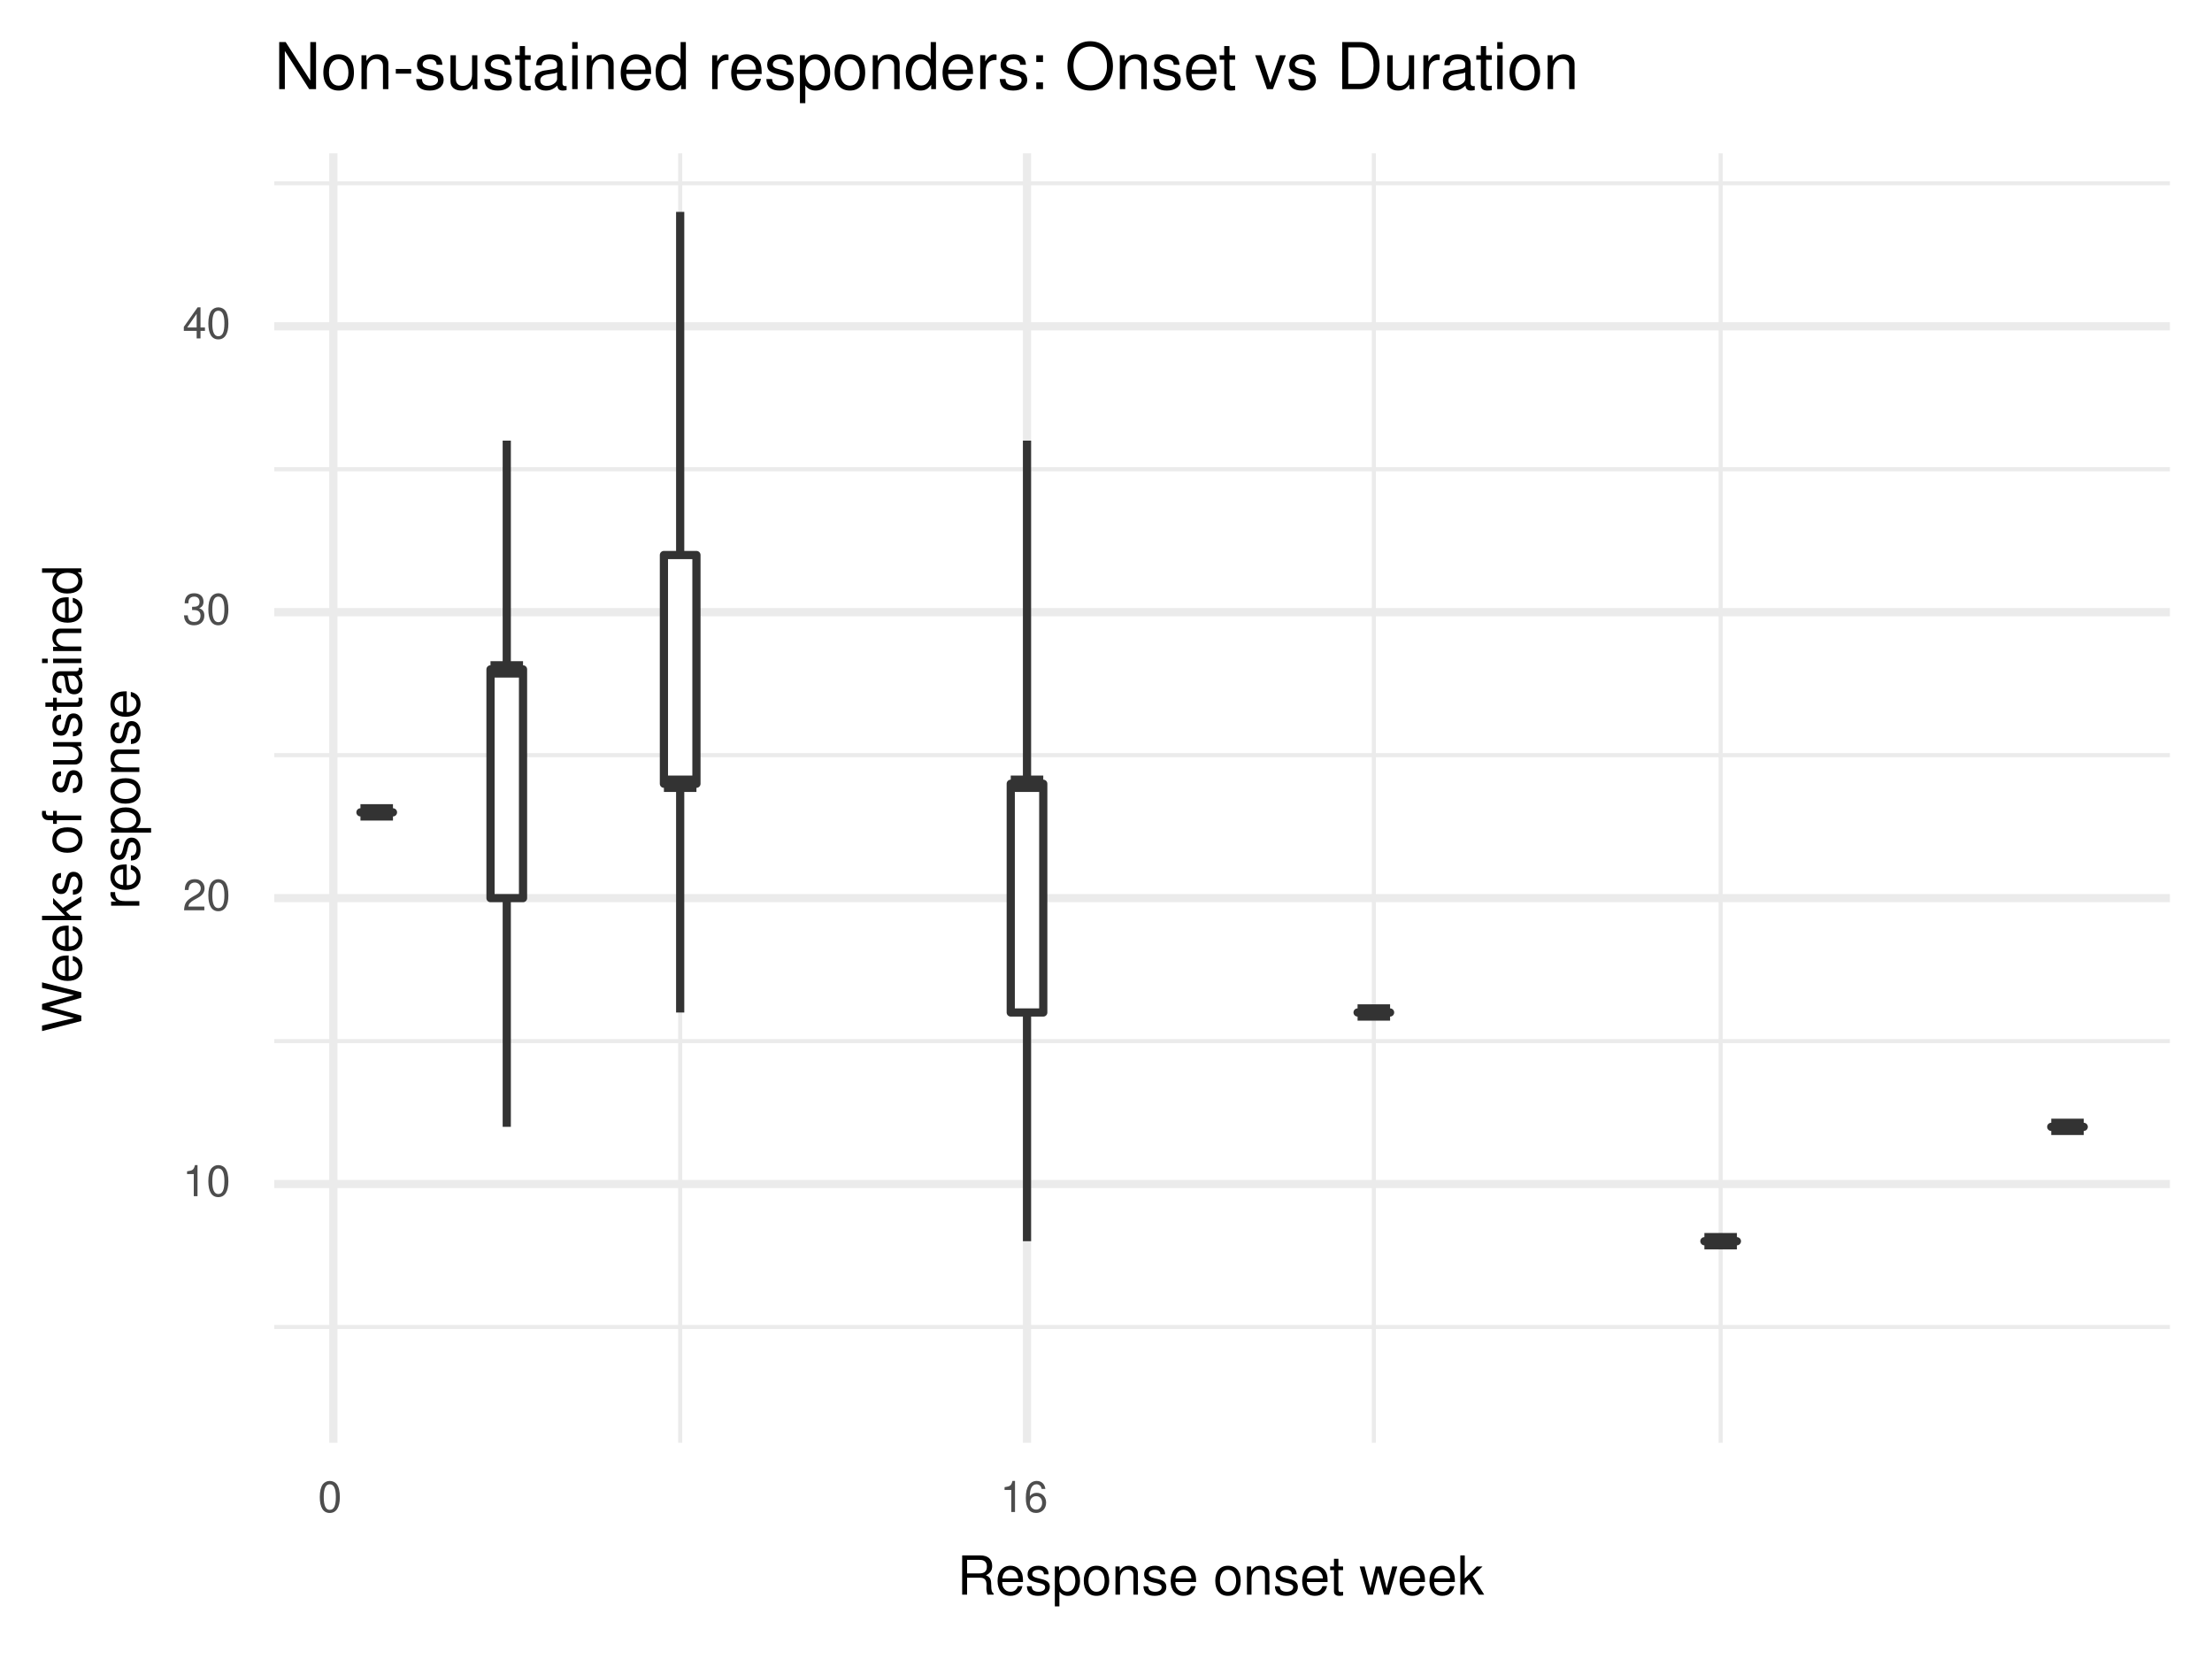 <?xml version="1.0" encoding="UTF-8"?>
<svg xmlns="http://www.w3.org/2000/svg" xmlns:xlink="http://www.w3.org/1999/xlink" width="288pt" height="216pt" viewBox="0 0 288 216" version="1.1">
<defs>
<g>
<symbol overflow="visible" id="glyph0-0">
<path style="stroke:none;" d=""/>
</symbol>
<symbol overflow="visible" id="glyph0-1">
<path style="stroke:none;" d="M 1.453 -2.875 L 1.453 0 L 1.938 0 L 1.938 -4.047 L 1.609 -4.047 C 1.438 -3.422 1.328 -3.344 0.578 -3.234 L 0.578 -2.875 Z M 1.453 -2.875 "/>
</symbol>
<symbol overflow="visible" id="glyph0-2">
<path style="stroke:none;" d="M 1.531 -4.047 C 1.172 -4.047 0.828 -3.875 0.625 -3.609 C 0.375 -3.25 0.234 -2.703 0.234 -1.953 C 0.234 -0.594 0.688 0.125 1.531 0.125 C 2.375 0.125 2.844 -0.594 2.844 -1.922 C 2.844 -2.703 2.719 -3.234 2.453 -3.609 C 2.25 -3.875 1.906 -4.047 1.531 -4.047 Z M 1.531 -3.609 C 2.062 -3.609 2.328 -3.062 2.328 -1.969 C 2.328 -0.812 2.078 -0.281 1.531 -0.281 C 1 -0.281 0.75 -0.844 0.75 -1.953 C 0.75 -3.062 1 -3.609 1.531 -3.609 Z M 1.531 -3.609 "/>
</symbol>
<symbol overflow="visible" id="glyph0-3">
<path style="stroke:none;" d="M 2.828 -0.484 L 0.75 -0.484 C 0.797 -0.828 0.969 -1.031 1.453 -1.328 L 2.016 -1.641 C 2.578 -1.953 2.859 -2.359 2.859 -2.859 C 2.859 -3.203 2.719 -3.516 2.484 -3.734 C 2.25 -3.938 1.969 -4.047 1.594 -4.047 C 1.078 -4.047 0.703 -3.859 0.5 -3.516 C 0.359 -3.312 0.297 -3.047 0.281 -2.641 L 0.766 -2.641 C 0.781 -2.922 0.828 -3.078 0.891 -3.219 C 1.016 -3.469 1.281 -3.609 1.578 -3.609 C 2.016 -3.609 2.359 -3.297 2.359 -2.859 C 2.359 -2.531 2.172 -2.25 1.812 -2.047 L 1.297 -1.75 C 0.469 -1.266 0.234 -0.891 0.188 0 L 2.828 0 Z M 2.828 -0.484 "/>
</symbol>
<symbol overflow="visible" id="glyph0-4">
<path style="stroke:none;" d="M 1.234 -1.859 L 1.5 -1.859 C 2.047 -1.859 2.328 -1.609 2.328 -1.125 C 2.328 -0.609 2.016 -0.312 1.516 -0.312 C 0.969 -0.312 0.703 -0.578 0.672 -1.172 L 0.172 -1.172 C 0.203 -0.844 0.25 -0.641 0.359 -0.453 C 0.562 -0.062 0.953 0.125 1.484 0.125 C 2.297 0.125 2.828 -0.359 2.828 -1.125 C 2.828 -1.641 2.641 -1.922 2.156 -2.094 C 2.531 -2.25 2.719 -2.516 2.719 -2.938 C 2.719 -3.625 2.266 -4.047 1.5 -4.047 C 0.703 -4.047 0.281 -3.594 0.266 -2.734 L 0.75 -2.734 C 0.766 -2.984 0.781 -3.125 0.844 -3.25 C 0.953 -3.484 1.203 -3.609 1.516 -3.609 C 1.953 -3.609 2.203 -3.344 2.203 -2.922 C 2.203 -2.625 2.109 -2.453 1.891 -2.359 C 1.75 -2.297 1.578 -2.281 1.234 -2.281 Z M 1.234 -1.859 "/>
</symbol>
<symbol overflow="visible" id="glyph0-5">
<path style="stroke:none;" d="M 1.828 -0.984 L 1.828 0 L 2.328 0 L 2.328 -0.984 L 2.906 -0.984 L 2.906 -1.422 L 2.328 -1.422 L 2.328 -4.047 L 1.953 -4.047 L 0.156 -1.5 L 0.156 -0.984 Z M 1.828 -1.422 L 0.594 -1.422 L 1.828 -3.203 Z M 1.828 -1.422 "/>
</symbol>
<symbol overflow="visible" id="glyph0-6">
<path style="stroke:none;" d="M 2.781 -3 C 2.688 -3.656 2.266 -4.047 1.656 -4.047 C 1.219 -4.047 0.828 -3.828 0.594 -3.469 C 0.344 -3.078 0.234 -2.578 0.234 -1.844 C 0.234 -1.156 0.328 -0.734 0.578 -0.375 C 0.781 -0.047 1.141 0.125 1.578 0.125 C 2.328 0.125 2.875 -0.438 2.875 -1.219 C 2.875 -1.969 2.359 -2.5 1.656 -2.5 C 1.266 -2.5 0.953 -2.344 0.75 -2.047 C 0.75 -3.047 1.062 -3.609 1.625 -3.609 C 1.969 -3.609 2.219 -3.391 2.297 -3 Z M 1.594 -2.062 C 2.062 -2.062 2.359 -1.719 2.359 -1.188 C 2.359 -0.672 2.031 -0.312 1.578 -0.312 C 1.125 -0.312 0.766 -0.688 0.766 -1.203 C 0.766 -1.719 1.109 -2.062 1.594 -2.062 Z M 1.594 -2.062 "/>
</symbol>
<symbol overflow="visible" id="glyph1-0">
<path style="stroke:none;" d=""/>
</symbol>
<symbol overflow="visible" id="glyph1-1">
<path style="stroke:none;" d="M 1.297 -2.203 L 2.984 -2.203 C 3.562 -2.203 3.828 -1.922 3.828 -1.281 L 3.812 -0.828 C 3.812 -0.516 3.875 -0.203 3.969 0 L 4.75 0 L 4.75 -0.156 C 4.516 -0.328 4.453 -0.516 4.438 -1.188 C 4.438 -2.031 4.312 -2.281 3.75 -2.516 C 4.328 -2.812 4.562 -3.156 4.562 -3.734 C 4.562 -4.625 4.016 -5.109 3 -5.109 L 0.656 -5.109 L 0.656 0 L 1.297 0 Z M 1.297 -2.766 L 1.297 -4.531 L 2.875 -4.531 C 3.234 -4.531 3.453 -4.469 3.609 -4.328 C 3.781 -4.188 3.875 -3.953 3.875 -3.656 C 3.875 -3.047 3.562 -2.766 2.875 -2.766 Z M 1.297 -2.766 "/>
</symbol>
<symbol overflow="visible" id="glyph1-2">
<path style="stroke:none;" d="M 3.594 -1.641 C 3.594 -2.203 3.547 -2.531 3.438 -2.812 C 3.203 -3.406 2.641 -3.766 1.953 -3.766 C 0.938 -3.766 0.281 -3 0.281 -1.781 C 0.281 -0.578 0.906 0.156 1.953 0.156 C 2.781 0.156 3.359 -0.312 3.516 -1.109 L 2.922 -1.109 C 2.766 -0.625 2.438 -0.375 1.969 -0.375 C 1.594 -0.375 1.281 -0.547 1.078 -0.859 C 0.938 -1.062 0.891 -1.281 0.891 -1.641 Z M 0.906 -2.109 C 0.953 -2.797 1.359 -3.234 1.953 -3.234 C 2.547 -3.234 2.969 -2.766 2.969 -2.109 Z M 0.906 -2.109 "/>
</symbol>
<symbol overflow="visible" id="glyph1-3">
<path style="stroke:none;" d="M 3.062 -2.641 C 3.062 -3.359 2.578 -3.766 1.734 -3.766 C 0.875 -3.766 0.328 -3.328 0.328 -2.656 C 0.328 -2.078 0.625 -1.812 1.484 -1.594 L 2.031 -1.469 C 2.438 -1.359 2.609 -1.219 2.609 -0.953 C 2.609 -0.609 2.266 -0.375 1.75 -0.375 C 1.438 -0.375 1.172 -0.469 1.016 -0.625 C 0.938 -0.734 0.891 -0.828 0.859 -1.094 L 0.234 -1.094 C 0.266 -0.25 0.734 0.156 1.703 0.156 C 2.625 0.156 3.219 -0.297 3.219 -1 C 3.219 -1.547 2.906 -1.844 2.172 -2.016 L 1.609 -2.156 C 1.141 -2.266 0.938 -2.422 0.938 -2.688 C 0.938 -3.031 1.234 -3.234 1.719 -3.234 C 2.188 -3.234 2.438 -3.031 2.453 -2.641 Z M 3.062 -2.641 "/>
</symbol>
<symbol overflow="visible" id="glyph1-4">
<path style="stroke:none;" d="M 0.375 1.531 L 0.969 1.531 L 0.969 -0.391 C 1.281 0 1.609 0.156 2.094 0.156 C 3.047 0.156 3.656 -0.609 3.656 -1.766 C 3.656 -3 3.062 -3.766 2.094 -3.766 C 1.594 -3.766 1.188 -3.547 0.922 -3.109 L 0.922 -3.672 L 0.375 -3.672 Z M 1.984 -3.234 C 2.625 -3.234 3.047 -2.656 3.047 -1.781 C 3.047 -0.953 2.625 -0.391 1.984 -0.391 C 1.359 -0.391 0.969 -0.938 0.969 -1.812 C 0.969 -2.672 1.359 -3.234 1.984 -3.234 Z M 1.984 -3.234 "/>
</symbol>
<symbol overflow="visible" id="glyph1-5">
<path style="stroke:none;" d="M 1.906 -3.766 C 0.875 -3.766 0.25 -3.031 0.25 -1.812 C 0.25 -0.562 0.875 0.156 1.906 0.156 C 2.953 0.156 3.562 -0.578 3.562 -1.781 C 3.562 -3.047 2.969 -3.766 1.906 -3.766 Z M 1.906 -3.234 C 2.562 -3.234 2.969 -2.688 2.969 -1.781 C 2.969 -0.922 2.562 -0.375 1.906 -0.375 C 1.266 -0.375 0.859 -0.922 0.859 -1.812 C 0.859 -2.688 1.266 -3.234 1.906 -3.234 Z M 1.906 -3.234 "/>
</symbol>
<symbol overflow="visible" id="glyph1-6">
<path style="stroke:none;" d="M 0.484 -3.672 L 0.484 0 L 1.078 0 L 1.078 -2.016 C 1.078 -2.766 1.469 -3.266 2.078 -3.266 C 2.531 -3.266 2.828 -2.984 2.828 -2.547 L 2.828 0 L 3.406 0 L 3.406 -2.766 C 3.406 -3.375 2.953 -3.766 2.25 -3.766 C 1.703 -3.766 1.344 -3.562 1.031 -3.047 L 1.031 -3.672 Z M 0.484 -3.672 "/>
</symbol>
<symbol overflow="visible" id="glyph1-7">
<path style="stroke:none;" d=""/>
</symbol>
<symbol overflow="visible" id="glyph1-8">
<path style="stroke:none;" d="M 1.781 -3.672 L 1.172 -3.672 L 1.172 -4.672 L 0.594 -4.672 L 0.594 -3.672 L 0.094 -3.672 L 0.094 -3.188 L 0.594 -3.188 L 0.594 -0.422 C 0.594 -0.047 0.844 0.156 1.297 0.156 C 1.453 0.156 1.578 0.141 1.781 0.109 L 1.781 -0.375 C 1.688 -0.359 1.609 -0.344 1.5 -0.344 C 1.25 -0.344 1.172 -0.422 1.172 -0.672 L 1.172 -3.188 L 1.781 -3.188 Z M 1.781 -3.672 "/>
</symbol>
<symbol overflow="visible" id="glyph1-9">
<path style="stroke:none;" d="M 3.875 0 L 4.953 -3.672 L 4.297 -3.672 L 3.562 -0.812 L 2.844 -3.672 L 2.141 -3.672 L 1.438 -0.812 L 0.688 -3.672 L 0.047 -3.672 L 1.109 0 L 1.766 0 L 2.469 -2.875 L 3.219 0 Z M 3.875 0 "/>
</symbol>
<symbol overflow="visible" id="glyph1-10">
<path style="stroke:none;" d="M 0.984 -5.109 L 0.406 -5.109 L 0.406 0 L 0.984 0 L 0.984 -1.422 L 1.547 -1.984 L 2.797 0 L 3.516 0 L 2.016 -2.406 L 3.297 -3.672 L 2.547 -3.672 L 0.984 -2.109 Z M 0.984 -5.109 "/>
</symbol>
<symbol overflow="visible" id="glyph2-0">
<path style="stroke:none;" d=""/>
</symbol>
<symbol overflow="visible" id="glyph2-1">
<path style="stroke:none;" d="M 0 -5.203 L -5.109 -6.5 L -5.109 -5.781 L -0.953 -4.844 L -5.109 -3.672 L -5.109 -2.969 L -0.953 -1.844 L -5.109 -0.875 L -5.109 -0.156 L 0 -1.469 L 0 -2.172 L -4.188 -3.312 L 0 -4.5 Z M 0 -5.203 "/>
</symbol>
<symbol overflow="visible" id="glyph2-2">
<path style="stroke:none;" d="M -1.641 -3.594 C -2.203 -3.594 -2.531 -3.547 -2.812 -3.438 C -3.406 -3.203 -3.766 -2.641 -3.766 -1.953 C -3.766 -0.938 -3 -0.281 -1.781 -0.281 C -0.578 -0.281 0.156 -0.906 0.156 -1.953 C 0.156 -2.781 -0.312 -3.359 -1.109 -3.516 L -1.109 -2.922 C -0.625 -2.766 -0.375 -2.438 -0.375 -1.969 C -0.375 -1.594 -0.547 -1.281 -0.859 -1.078 C -1.062 -0.938 -1.281 -0.891 -1.641 -0.891 Z M -2.109 -0.906 C -2.797 -0.953 -3.234 -1.359 -3.234 -1.953 C -3.234 -2.547 -2.766 -2.969 -2.109 -2.969 Z M -2.109 -0.906 "/>
</symbol>
<symbol overflow="visible" id="glyph2-3">
<path style="stroke:none;" d="M -5.109 -0.984 L -5.109 -0.406 L 0 -0.406 L 0 -0.984 L -1.422 -0.984 L -1.984 -1.547 L 0 -2.797 L 0 -3.516 L -2.406 -2.016 L -3.672 -3.297 L -3.672 -2.547 L -2.109 -0.984 Z M -5.109 -0.984 "/>
</symbol>
<symbol overflow="visible" id="glyph2-4">
<path style="stroke:none;" d="M -2.641 -3.062 C -3.359 -3.062 -3.766 -2.578 -3.766 -1.734 C -3.766 -0.875 -3.328 -0.328 -2.656 -0.328 C -2.078 -0.328 -1.812 -0.625 -1.594 -1.484 L -1.469 -2.031 C -1.359 -2.438 -1.219 -2.609 -0.953 -2.609 C -0.609 -2.609 -0.375 -2.266 -0.375 -1.75 C -0.375 -1.438 -0.469 -1.172 -0.625 -1.016 C -0.734 -0.938 -0.828 -0.891 -1.094 -0.859 L -1.094 -0.234 C -0.25 -0.266 0.156 -0.734 0.156 -1.703 C 0.156 -2.625 -0.297 -3.219 -1 -3.219 C -1.547 -3.219 -1.844 -2.906 -2.016 -2.172 L -2.156 -1.609 C -2.266 -1.141 -2.422 -0.938 -2.688 -0.938 C -3.031 -0.938 -3.234 -1.234 -3.234 -1.719 C -3.234 -2.188 -3.031 -2.438 -2.641 -2.453 Z M -2.641 -3.062 "/>
</symbol>
<symbol overflow="visible" id="glyph2-5">
<path style="stroke:none;" d=""/>
</symbol>
<symbol overflow="visible" id="glyph2-6">
<path style="stroke:none;" d="M -3.766 -1.906 C -3.766 -0.875 -3.031 -0.25 -1.812 -0.25 C -0.562 -0.25 0.156 -0.875 0.156 -1.906 C 0.156 -2.953 -0.578 -3.562 -1.781 -3.562 C -3.047 -3.562 -3.766 -2.969 -3.766 -1.906 Z M -3.234 -1.906 C -3.234 -2.562 -2.688 -2.969 -1.781 -2.969 C -0.922 -2.969 -0.375 -2.562 -0.375 -1.906 C -0.375 -1.266 -0.922 -0.859 -1.812 -0.859 C -2.688 -0.859 -3.234 -1.266 -3.234 -1.906 Z M -3.234 -1.906 "/>
</symbol>
<symbol overflow="visible" id="glyph2-7">
<path style="stroke:none;" d="M -3.672 -1.812 L -3.672 -1.203 L -4.234 -1.203 C -4.484 -1.203 -4.609 -1.328 -4.609 -1.609 C -4.609 -1.656 -4.609 -1.672 -4.609 -1.812 L -5.094 -1.812 C -5.109 -1.672 -5.125 -1.594 -5.125 -1.484 C -5.125 -0.938 -4.812 -0.609 -4.297 -0.609 L -3.672 -0.609 L -3.672 -0.125 L -3.188 -0.125 L -3.188 -0.609 L 0 -0.609 L 0 -1.203 L -3.188 -1.203 L -3.188 -1.812 Z M -3.672 -1.812 "/>
</symbol>
<symbol overflow="visible" id="glyph2-8">
<path style="stroke:none;" d="M 0 -3.375 L -3.672 -3.375 L -3.672 -2.797 L -1.594 -2.797 C -0.844 -2.797 -0.344 -2.406 -0.344 -1.797 C -0.344 -1.328 -0.625 -1.031 -1.078 -1.031 L -3.672 -1.031 L -3.672 -0.453 L -0.844 -0.453 C -0.234 -0.453 0.156 -0.906 0.156 -1.625 C 0.156 -2.156 -0.031 -2.5 -0.516 -2.844 L 0 -2.844 Z M 0 -3.375 "/>
</symbol>
<symbol overflow="visible" id="glyph2-9">
<path style="stroke:none;" d="M -3.672 -1.781 L -3.672 -1.172 L -4.672 -1.172 L -4.672 -0.594 L -3.672 -0.594 L -3.672 -0.094 L -3.188 -0.094 L -3.188 -0.594 L -0.422 -0.594 C -0.047 -0.594 0.156 -0.844 0.156 -1.297 C 0.156 -1.453 0.141 -1.578 0.109 -1.781 L -0.375 -1.781 C -0.359 -1.688 -0.344 -1.609 -0.344 -1.5 C -0.344 -1.25 -0.422 -1.172 -0.672 -1.172 L -3.188 -1.172 L -3.188 -1.781 Z M -3.672 -1.781 "/>
</symbol>
<symbol overflow="visible" id="glyph2-10">
<path style="stroke:none;" d="M -0.344 -3.75 C -0.328 -3.688 -0.328 -3.656 -0.328 -3.625 C -0.328 -3.422 -0.438 -3.297 -0.609 -3.297 L -2.766 -3.297 C -3.422 -3.297 -3.766 -2.828 -3.766 -1.922 C -3.766 -1.391 -3.625 -0.953 -3.344 -0.703 C -3.156 -0.531 -2.953 -0.469 -2.578 -0.453 L -2.578 -1.047 C -3.031 -1.094 -3.234 -1.359 -3.234 -1.906 C -3.234 -2.438 -3.031 -2.719 -2.688 -2.719 L -2.531 -2.719 C -2.281 -2.719 -2.188 -2.594 -2.125 -2.109 C -2.016 -1.281 -2 -1.156 -1.906 -0.938 C -1.719 -0.516 -1.406 -0.297 -0.922 -0.297 C -0.266 -0.297 0.156 -0.75 0.156 -1.5 C 0.156 -1.953 0 -2.328 -0.375 -2.75 C 0 -2.781 0.156 -2.969 0.156 -3.344 C 0.156 -3.469 0.141 -3.547 0.094 -3.75 Z M -1.156 -2.719 C -0.953 -2.719 -0.844 -2.672 -0.672 -2.484 C -0.469 -2.25 -0.344 -1.969 -0.344 -1.625 C -0.344 -1.172 -0.562 -0.906 -0.938 -0.906 C -1.328 -0.906 -1.516 -1.156 -1.609 -1.781 C -1.688 -2.406 -1.719 -2.531 -1.812 -2.719 Z M -1.156 -2.719 "/>
</symbol>
<symbol overflow="visible" id="glyph2-11">
<path style="stroke:none;" d="M -3.672 -1.047 L -3.672 -0.469 L 0 -0.469 L 0 -1.047 Z M -5.109 -1.047 L -5.109 -0.469 L -4.375 -0.469 L -4.375 -1.047 Z M -5.109 -1.047 "/>
</symbol>
<symbol overflow="visible" id="glyph2-12">
<path style="stroke:none;" d="M -3.672 -0.484 L 0 -0.484 L 0 -1.078 L -2.016 -1.078 C -2.766 -1.078 -3.266 -1.469 -3.266 -2.078 C -3.266 -2.531 -2.984 -2.828 -2.547 -2.828 L 0 -2.828 L 0 -3.406 L -2.766 -3.406 C -3.375 -3.406 -3.766 -2.953 -3.766 -2.25 C -3.766 -1.703 -3.562 -1.344 -3.047 -1.031 L -3.672 -1.031 Z M -3.672 -0.484 "/>
</symbol>
<symbol overflow="visible" id="glyph2-13">
<path style="stroke:none;" d="M -5.109 -3.469 L -5.109 -2.891 L -3.203 -2.891 C -3.578 -2.641 -3.766 -2.25 -3.766 -1.75 C -3.766 -0.812 -3.016 -0.188 -1.844 -0.188 C -0.609 -0.188 0.156 -0.781 0.156 -1.781 C 0.156 -2.281 -0.031 -2.625 -0.484 -2.953 L 0 -2.953 L 0 -3.469 Z M -3.234 -1.859 C -3.234 -2.484 -2.672 -2.891 -1.797 -2.891 C -0.938 -2.891 -0.391 -2.484 -0.391 -1.859 C -0.391 -1.219 -0.953 -0.797 -1.812 -0.797 C -2.656 -0.797 -3.234 -1.219 -3.234 -1.859 Z M -3.234 -1.859 "/>
</symbol>
<symbol overflow="visible" id="glyph2-14">
<path style="stroke:none;" d="M -3.672 -0.484 L 0 -0.484 L 0 -1.078 L -1.906 -1.078 C -2.781 -1.078 -3.172 -1.438 -3.156 -2.25 L -3.75 -2.25 C -3.766 -2.156 -3.766 -2.094 -3.766 -2.016 C -3.766 -1.641 -3.547 -1.359 -3 -1.016 L -3.672 -1.016 Z M -3.672 -0.484 "/>
</symbol>
<symbol overflow="visible" id="glyph2-15">
<path style="stroke:none;" d="M 1.531 -0.375 L 1.531 -0.969 L -0.391 -0.969 C 0 -1.281 0.156 -1.609 0.156 -2.094 C 0.156 -3.047 -0.609 -3.656 -1.766 -3.656 C -3 -3.656 -3.766 -3.062 -3.766 -2.094 C -3.766 -1.594 -3.547 -1.188 -3.109 -0.922 L -3.672 -0.922 L -3.672 -0.375 Z M -3.234 -1.984 C -3.234 -2.625 -2.656 -3.047 -1.781 -3.047 C -0.953 -3.047 -0.391 -2.625 -0.391 -1.984 C -0.391 -1.359 -0.938 -0.969 -1.812 -0.969 C -2.672 -0.969 -3.234 -1.359 -3.234 -1.984 Z M -3.234 -1.984 "/>
</symbol>
<symbol overflow="visible" id="glyph3-0">
<path style="stroke:none;" d=""/>
</symbol>
<symbol overflow="visible" id="glyph3-1">
<path style="stroke:none;" d="M 5.438 -6.125 L 4.688 -6.125 L 4.688 -1.125 L 1.484 -6.125 L 0.641 -6.125 L 0.641 0 L 1.375 0 L 1.375 -4.969 L 4.547 0 L 5.438 0 Z M 5.438 -6.125 "/>
</symbol>
<symbol overflow="visible" id="glyph3-2">
<path style="stroke:none;" d="M 2.281 -4.531 C 1.047 -4.531 0.297 -3.641 0.297 -2.172 C 0.297 -0.688 1.047 0.188 2.297 0.188 C 3.531 0.188 4.281 -0.688 4.281 -2.141 C 4.281 -3.672 3.562 -4.531 2.281 -4.531 Z M 2.297 -3.891 C 3.078 -3.891 3.562 -3.234 3.562 -2.141 C 3.562 -1.094 3.062 -0.453 2.297 -0.453 C 1.516 -0.453 1.031 -1.094 1.031 -2.172 C 1.031 -3.234 1.516 -3.891 2.297 -3.891 Z M 2.297 -3.891 "/>
</symbol>
<symbol overflow="visible" id="glyph3-3">
<path style="stroke:none;" d="M 0.594 -4.406 L 0.594 0 L 1.297 0 L 1.297 -2.422 C 1.297 -3.328 1.766 -3.922 2.484 -3.922 C 3.047 -3.922 3.391 -3.578 3.391 -3.047 L 3.391 0 L 4.094 0 L 4.094 -3.328 C 4.094 -4.062 3.547 -4.531 2.703 -4.531 C 2.047 -4.531 1.625 -4.281 1.234 -3.672 L 1.234 -4.406 Z M 0.594 -4.406 "/>
</symbol>
<symbol overflow="visible" id="glyph3-4">
<path style="stroke:none;" d="M 2.391 -2.625 L 0.391 -2.625 L 0.391 -2.016 L 2.391 -2.016 Z M 2.391 -2.625 "/>
</symbol>
<symbol overflow="visible" id="glyph3-5">
<path style="stroke:none;" d="M 3.688 -3.172 C 3.672 -4.047 3.109 -4.531 2.078 -4.531 C 1.062 -4.531 0.391 -4 0.391 -3.188 C 0.391 -2.5 0.75 -2.172 1.797 -1.922 L 2.453 -1.75 C 2.938 -1.641 3.125 -1.469 3.125 -1.156 C 3.125 -0.734 2.719 -0.453 2.094 -0.453 C 1.719 -0.453 1.406 -0.562 1.234 -0.75 C 1.125 -0.875 1.062 -1 1.031 -1.312 L 0.281 -1.312 C 0.312 -0.297 0.891 0.188 2.047 0.188 C 3.156 0.188 3.859 -0.359 3.859 -1.203 C 3.859 -1.859 3.484 -2.219 2.609 -2.422 L 1.938 -2.594 C 1.375 -2.719 1.125 -2.906 1.125 -3.219 C 1.125 -3.625 1.484 -3.891 2.062 -3.891 C 2.625 -3.891 2.922 -3.641 2.938 -3.172 Z M 3.688 -3.172 "/>
</symbol>
<symbol overflow="visible" id="glyph3-6">
<path style="stroke:none;" d="M 4.047 0 L 4.047 -4.406 L 3.359 -4.406 L 3.359 -1.906 C 3.359 -1.016 2.891 -0.422 2.156 -0.422 C 1.594 -0.422 1.25 -0.75 1.25 -1.281 L 1.25 -4.406 L 0.547 -4.406 L 0.547 -1.016 C 0.547 -0.281 1.094 0.188 1.953 0.188 C 2.594 0.188 3.016 -0.031 3.422 -0.609 L 3.422 0 Z M 4.047 0 "/>
</symbol>
<symbol overflow="visible" id="glyph3-7">
<path style="stroke:none;" d="M 2.141 -4.406 L 1.406 -4.406 L 1.406 -5.609 L 0.719 -5.609 L 0.719 -4.406 L 0.125 -4.406 L 0.125 -3.828 L 0.719 -3.828 L 0.719 -0.5 C 0.719 -0.047 1.016 0.188 1.562 0.188 C 1.75 0.188 1.906 0.172 2.141 0.141 L 2.141 -0.453 C 2.031 -0.422 1.938 -0.422 1.797 -0.422 C 1.5 -0.422 1.406 -0.5 1.406 -0.812 L 1.406 -3.828 L 2.141 -3.828 Z M 2.141 -4.406 "/>
</symbol>
<symbol overflow="visible" id="glyph3-8">
<path style="stroke:none;" d="M 4.5 -0.406 C 4.422 -0.391 4.391 -0.391 4.344 -0.391 C 4.109 -0.391 3.969 -0.516 3.969 -0.734 L 3.969 -3.328 C 3.969 -4.109 3.391 -4.531 2.312 -4.531 C 1.672 -4.531 1.156 -4.344 0.844 -4.016 C 0.641 -3.797 0.562 -3.531 0.547 -3.109 L 1.25 -3.109 C 1.312 -3.641 1.625 -3.891 2.281 -3.891 C 2.922 -3.891 3.266 -3.641 3.266 -3.234 L 3.266 -3.047 C 3.266 -2.734 3.109 -2.625 2.531 -2.562 C 1.547 -2.422 1.391 -2.391 1.125 -2.281 C 0.609 -2.062 0.359 -1.688 0.359 -1.109 C 0.359 -0.312 0.906 0.188 1.797 0.188 C 2.359 0.188 2.797 0 3.297 -0.453 C 3.344 0 3.562 0.188 4.016 0.188 C 4.172 0.188 4.266 0.172 4.5 0.125 Z M 3.266 -1.391 C 3.266 -1.156 3.203 -1.016 3 -0.812 C 2.703 -0.562 2.359 -0.422 1.953 -0.422 C 1.406 -0.422 1.078 -0.688 1.078 -1.125 C 1.078 -1.594 1.391 -1.828 2.141 -1.938 C 2.891 -2.031 3.031 -2.062 3.266 -2.172 Z M 3.266 -1.391 "/>
</symbol>
<symbol overflow="visible" id="glyph3-9">
<path style="stroke:none;" d="M 1.266 -4.406 L 0.562 -4.406 L 0.562 0 L 1.266 0 Z M 1.266 -6.125 L 0.562 -6.125 L 0.562 -5.25 L 1.266 -5.25 Z M 1.266 -6.125 "/>
</symbol>
<symbol overflow="visible" id="glyph3-10">
<path style="stroke:none;" d="M 4.312 -1.969 C 4.312 -2.641 4.266 -3.047 4.141 -3.375 C 3.844 -4.094 3.172 -4.531 2.359 -4.531 C 1.125 -4.531 0.344 -3.594 0.344 -2.141 C 0.344 -0.688 1.094 0.188 2.344 0.188 C 3.344 0.188 4.047 -0.375 4.219 -1.344 L 3.516 -1.344 C 3.328 -0.75 2.922 -0.453 2.359 -0.453 C 1.922 -0.453 1.531 -0.656 1.297 -1.031 C 1.141 -1.281 1.078 -1.531 1.062 -1.969 Z M 1.078 -2.531 C 1.141 -3.359 1.641 -3.891 2.344 -3.891 C 3.062 -3.891 3.562 -3.328 3.562 -2.531 Z M 1.078 -2.531 "/>
</symbol>
<symbol overflow="visible" id="glyph3-11">
<path style="stroke:none;" d="M 4.156 -6.125 L 3.469 -6.125 L 3.469 -3.844 C 3.172 -4.297 2.703 -4.531 2.109 -4.531 C 0.969 -4.531 0.219 -3.609 0.219 -2.203 C 0.219 -0.719 0.938 0.188 2.141 0.188 C 2.734 0.188 3.156 -0.031 3.531 -0.578 L 3.531 0 L 4.156 0 Z M 2.234 -3.875 C 2.984 -3.875 3.469 -3.219 3.469 -2.156 C 3.469 -1.141 2.969 -0.469 2.234 -0.469 C 1.469 -0.469 0.953 -1.141 0.953 -2.172 C 0.953 -3.188 1.469 -3.875 2.234 -3.875 Z M 2.234 -3.875 "/>
</symbol>
<symbol overflow="visible" id="glyph3-12">
<path style="stroke:none;" d=""/>
</symbol>
<symbol overflow="visible" id="glyph3-13">
<path style="stroke:none;" d="M 0.578 -4.406 L 0.578 0 L 1.281 0 L 1.281 -2.281 C 1.297 -3.344 1.734 -3.812 2.703 -3.797 L 2.703 -4.5 C 2.578 -4.516 2.516 -4.531 2.422 -4.531 C 1.969 -4.531 1.625 -4.266 1.234 -3.609 L 1.234 -4.406 Z M 0.578 -4.406 "/>
</symbol>
<symbol overflow="visible" id="glyph3-14">
<path style="stroke:none;" d="M 0.453 1.828 L 1.156 1.828 L 1.156 -0.469 C 1.531 -0.016 1.938 0.188 2.516 0.188 C 3.656 0.188 4.391 -0.719 4.391 -2.125 C 4.391 -3.609 3.672 -4.531 2.5 -4.531 C 1.906 -4.531 1.422 -4.266 1.094 -3.734 L 1.094 -4.406 L 0.453 -4.406 Z M 2.391 -3.875 C 3.156 -3.875 3.672 -3.188 3.672 -2.141 C 3.672 -1.141 3.156 -0.469 2.391 -0.469 C 1.641 -0.469 1.156 -1.141 1.156 -2.172 C 1.156 -3.203 1.641 -3.875 2.391 -3.875 Z M 2.391 -3.875 "/>
</symbol>
<symbol overflow="visible" id="glyph3-15">
<path style="stroke:none;" d="M 1.797 -0.875 L 0.922 -0.875 L 0.922 0 L 1.797 0 Z M 1.797 -4.406 L 0.922 -4.406 L 0.922 -3.531 L 1.797 -3.531 Z M 1.797 -4.406 "/>
</symbol>
<symbol overflow="visible" id="glyph3-16">
<path style="stroke:none;" d="M 3.266 -6.234 C 1.516 -6.234 0.312 -4.938 0.312 -3.016 C 0.312 -1.094 1.5 0.188 3.281 0.188 C 4.031 0.188 4.688 -0.031 5.172 -0.453 C 5.844 -1.016 6.234 -1.969 6.234 -2.969 C 6.234 -4.938 5.062 -6.234 3.266 -6.234 Z M 3.266 -5.547 C 4.594 -5.547 5.453 -4.547 5.453 -2.984 C 5.453 -1.5 4.578 -0.5 3.281 -0.5 C 1.969 -0.5 1.094 -1.5 1.094 -3.016 C 1.094 -4.531 1.969 -5.547 3.266 -5.547 Z M 3.266 -5.547 "/>
</symbol>
<symbol overflow="visible" id="glyph3-17">
<path style="stroke:none;" d="M 2.391 0 L 4.078 -4.406 L 3.297 -4.406 L 2.047 -0.828 L 0.875 -4.406 L 0.078 -4.406 L 1.625 0 Z M 2.391 0 "/>
</symbol>
<symbol overflow="visible" id="glyph3-18">
<path style="stroke:none;" d="M 0.75 0 L 3.109 0 C 4.656 0 5.609 -1.156 5.609 -3.062 C 5.609 -4.969 4.672 -6.125 3.109 -6.125 L 0.75 -6.125 Z M 1.531 -0.688 L 1.531 -5.438 L 2.969 -5.438 C 4.188 -5.438 4.828 -4.625 4.828 -3.062 C 4.828 -1.5 4.188 -0.688 2.969 -0.688 Z M 1.531 -0.688 "/>
</symbol>
</g>
<clipPath id="clip1">
  <path d="M 35.711 172 L 282.52 172 L 282.52 174 L 35.711 174 Z M 35.711 172 "/>
</clipPath>
<clipPath id="clip2">
  <path d="M 35.711 135 L 282.52 135 L 282.52 136 L 35.711 136 Z M 35.711 135 "/>
</clipPath>
<clipPath id="clip3">
  <path d="M 35.711 98 L 282.52 98 L 282.52 99 L 35.711 99 Z M 35.711 98 "/>
</clipPath>
<clipPath id="clip4">
  <path d="M 35.711 60 L 282.52 60 L 282.52 62 L 35.711 62 Z M 35.711 60 "/>
</clipPath>
<clipPath id="clip5">
  <path d="M 35.711 23 L 282.52 23 L 282.52 25 L 35.711 25 Z M 35.711 23 "/>
</clipPath>
<clipPath id="clip6">
  <path d="M 88 19.957 L 89 19.957 L 89 187.848 L 88 187.848 Z M 88 19.957 "/>
</clipPath>
<clipPath id="clip7">
  <path d="M 178 19.957 L 180 19.957 L 180 187.848 L 178 187.848 Z M 178 19.957 "/>
</clipPath>
<clipPath id="clip8">
  <path d="M 223 19.957 L 225 19.957 L 225 187.848 L 223 187.848 Z M 223 19.957 "/>
</clipPath>
<clipPath id="clip9">
  <path d="M 35.711 153 L 282.52 153 L 282.52 155 L 35.711 155 Z M 35.711 153 "/>
</clipPath>
<clipPath id="clip10">
  <path d="M 35.711 116 L 282.52 116 L 282.52 118 L 35.711 118 Z M 35.711 116 "/>
</clipPath>
<clipPath id="clip11">
  <path d="M 35.711 79 L 282.52 79 L 282.52 81 L 35.711 81 Z M 35.711 79 "/>
</clipPath>
<clipPath id="clip12">
  <path d="M 35.711 41 L 282.52 41 L 282.52 44 L 35.711 44 Z M 35.711 41 "/>
</clipPath>
<clipPath id="clip13">
  <path d="M 42 19.957 L 44 19.957 L 44 187.848 L 42 187.848 Z M 42 19.957 "/>
</clipPath>
<clipPath id="clip14">
  <path d="M 133 19.957 L 135 19.957 L 135 187.848 L 133 187.848 Z M 133 19.957 "/>
</clipPath>
</defs>
<g id="surface96">
<rect x="0" y="0" width="288" height="216" style="fill:rgb(100%,100%,100%);fill-opacity:1;stroke:none;"/>
<g clip-path="url(#clip1)" clip-rule="nonzero">
<path style="fill:none;stroke-width:0.533;stroke-linecap:butt;stroke-linejoin:round;stroke:rgb(92.157%,92.157%,92.157%);stroke-opacity:1;stroke-miterlimit:10;" d="M 35.711 172.773 L 282.52 172.773 "/>
</g>
<g clip-path="url(#clip2)" clip-rule="nonzero">
<path style="fill:none;stroke-width:0.533;stroke-linecap:butt;stroke-linejoin:round;stroke:rgb(92.157%,92.157%,92.157%);stroke-opacity:1;stroke-miterlimit:10;" d="M 35.711 135.547 L 282.52 135.547 "/>
</g>
<g clip-path="url(#clip3)" clip-rule="nonzero">
<path style="fill:none;stroke-width:0.533;stroke-linecap:butt;stroke-linejoin:round;stroke:rgb(92.157%,92.157%,92.157%);stroke-opacity:1;stroke-miterlimit:10;" d="M 35.711 98.32 L 282.52 98.32 "/>
</g>
<g clip-path="url(#clip4)" clip-rule="nonzero">
<path style="fill:none;stroke-width:0.533;stroke-linecap:butt;stroke-linejoin:round;stroke:rgb(92.157%,92.157%,92.157%);stroke-opacity:1;stroke-miterlimit:10;" d="M 35.711 61.094 L 282.52 61.094 "/>
</g>
<g clip-path="url(#clip5)" clip-rule="nonzero">
<path style="fill:none;stroke-width:0.533;stroke-linecap:butt;stroke-linejoin:round;stroke:rgb(92.157%,92.157%,92.157%);stroke-opacity:1;stroke-miterlimit:10;" d="M 35.711 23.867 L 282.52 23.867 "/>
</g>
<g clip-path="url(#clip6)" clip-rule="nonzero">
<path style="fill:none;stroke-width:0.533;stroke-linecap:butt;stroke-linejoin:round;stroke:rgb(92.157%,92.157%,92.157%);stroke-opacity:1;stroke-miterlimit:10;" d="M 88.559 187.848 L 88.559 19.957 "/>
</g>
<g clip-path="url(#clip7)" clip-rule="nonzero">
<path style="fill:none;stroke-width:0.533;stroke-linecap:butt;stroke-linejoin:round;stroke:rgb(92.157%,92.157%,92.157%);stroke-opacity:1;stroke-miterlimit:10;" d="M 178.871 187.848 L 178.871 19.957 "/>
</g>
<g clip-path="url(#clip8)" clip-rule="nonzero">
<path style="fill:none;stroke-width:0.533;stroke-linecap:butt;stroke-linejoin:round;stroke:rgb(92.157%,92.157%,92.157%);stroke-opacity:1;stroke-miterlimit:10;" d="M 224.027 187.848 L 224.027 19.957 "/>
</g>
<g clip-path="url(#clip9)" clip-rule="nonzero">
<path style="fill:none;stroke-width:1.067;stroke-linecap:butt;stroke-linejoin:round;stroke:rgb(92.157%,92.157%,92.157%);stroke-opacity:1;stroke-miterlimit:10;" d="M 35.711 154.16 L 282.52 154.16 "/>
</g>
<g clip-path="url(#clip10)" clip-rule="nonzero">
<path style="fill:none;stroke-width:1.067;stroke-linecap:butt;stroke-linejoin:round;stroke:rgb(92.157%,92.157%,92.157%);stroke-opacity:1;stroke-miterlimit:10;" d="M 35.711 116.934 L 282.52 116.934 "/>
</g>
<g clip-path="url(#clip11)" clip-rule="nonzero">
<path style="fill:none;stroke-width:1.067;stroke-linecap:butt;stroke-linejoin:round;stroke:rgb(92.157%,92.157%,92.157%);stroke-opacity:1;stroke-miterlimit:10;" d="M 35.711 79.707 L 282.52 79.707 "/>
</g>
<g clip-path="url(#clip12)" clip-rule="nonzero">
<path style="fill:none;stroke-width:1.067;stroke-linecap:butt;stroke-linejoin:round;stroke:rgb(92.157%,92.157%,92.157%);stroke-opacity:1;stroke-miterlimit:10;" d="M 35.711 42.48 L 282.52 42.48 "/>
</g>
<g clip-path="url(#clip13)" clip-rule="nonzero">
<path style="fill:none;stroke-width:1.067;stroke-linecap:butt;stroke-linejoin:round;stroke:rgb(92.157%,92.157%,92.157%);stroke-opacity:1;stroke-miterlimit:10;" d="M 43.402 187.848 L 43.402 19.957 "/>
</g>
<g clip-path="url(#clip14)" clip-rule="nonzero">
<path style="fill:none;stroke-width:1.067;stroke-linecap:butt;stroke-linejoin:round;stroke:rgb(92.157%,92.157%,92.157%);stroke-opacity:1;stroke-miterlimit:10;" d="M 133.715 187.848 L 133.715 19.957 "/>
</g>
<path style="fill:none;stroke-width:1.067;stroke-linecap:butt;stroke-linejoin:round;stroke:rgb(20%,20%,20%);stroke-opacity:1;stroke-miterlimit:10;" d="M 49.047 105.766 L 49.047 105.766 "/>
<path style="fill:none;stroke-width:1.067;stroke-linecap:butt;stroke-linejoin:round;stroke:rgb(20%,20%,20%);stroke-opacity:1;stroke-miterlimit:10;" d="M 49.047 105.766 L 49.047 105.766 "/>
<path style="fill:none;stroke-width:1.067;stroke-linecap:round;stroke-linejoin:round;stroke:rgb(20%,20%,20%);stroke-opacity:1;stroke-miterlimit:10;" d="M 46.93 105.766 L 51.164 105.766 Z M 46.93 105.766 "/>
<path style="fill:none;stroke-width:2.134;stroke-linecap:butt;stroke-linejoin:round;stroke:rgb(20%,20%,20%);stroke-opacity:1;stroke-miterlimit:10;" d="M 46.93 105.766 L 51.164 105.766 "/>
<path style="fill:none;stroke-width:1.067;stroke-linecap:butt;stroke-linejoin:round;stroke:rgb(20%,20%,20%);stroke-opacity:1;stroke-miterlimit:10;" d="M 65.98 87.152 L 65.98 57.371 "/>
<path style="fill:none;stroke-width:1.067;stroke-linecap:butt;stroke-linejoin:round;stroke:rgb(20%,20%,20%);stroke-opacity:1;stroke-miterlimit:10;" d="M 65.98 116.934 L 65.98 146.715 "/>
<path style="fill-rule:nonzero;fill:rgb(100%,100%,100%);fill-opacity:1;stroke-width:1.067;stroke-linecap:round;stroke-linejoin:round;stroke:rgb(20%,20%,20%);stroke-opacity:1;stroke-miterlimit:10;" d="M 63.863 87.152 L 63.863 116.934 L 68.098 116.934 L 68.098 87.152 Z M 63.863 87.152 "/>
<path style="fill:none;stroke-width:2.134;stroke-linecap:butt;stroke-linejoin:round;stroke:rgb(20%,20%,20%);stroke-opacity:1;stroke-miterlimit:10;" d="M 63.863 87.152 L 68.098 87.152 "/>
<path style="fill:none;stroke-width:1.067;stroke-linecap:butt;stroke-linejoin:round;stroke:rgb(20%,20%,20%);stroke-opacity:1;stroke-miterlimit:10;" d="M 88.559 72.262 L 88.559 27.59 "/>
<path style="fill:none;stroke-width:1.067;stroke-linecap:butt;stroke-linejoin:round;stroke:rgb(20%,20%,20%);stroke-opacity:1;stroke-miterlimit:10;" d="M 88.559 102.043 L 88.559 131.824 "/>
<path style="fill-rule:nonzero;fill:rgb(100%,100%,100%);fill-opacity:1;stroke-width:1.067;stroke-linecap:round;stroke-linejoin:round;stroke:rgb(20%,20%,20%);stroke-opacity:1;stroke-miterlimit:10;" d="M 86.441 72.262 L 86.441 102.043 L 90.676 102.043 L 90.676 72.262 Z M 86.441 72.262 "/>
<path style="fill:none;stroke-width:2.134;stroke-linecap:butt;stroke-linejoin:round;stroke:rgb(20%,20%,20%);stroke-opacity:1;stroke-miterlimit:10;" d="M 86.441 102.043 L 90.676 102.043 "/>
<path style="fill:none;stroke-width:1.067;stroke-linecap:butt;stroke-linejoin:round;stroke:rgb(20%,20%,20%);stroke-opacity:1;stroke-miterlimit:10;" d="M 133.715 102.043 L 133.715 57.371 "/>
<path style="fill:none;stroke-width:1.067;stroke-linecap:butt;stroke-linejoin:round;stroke:rgb(20%,20%,20%);stroke-opacity:1;stroke-miterlimit:10;" d="M 133.715 131.824 L 133.715 161.605 "/>
<path style="fill-rule:nonzero;fill:rgb(100%,100%,100%);fill-opacity:1;stroke-width:1.067;stroke-linecap:round;stroke-linejoin:round;stroke:rgb(20%,20%,20%);stroke-opacity:1;stroke-miterlimit:10;" d="M 131.598 102.043 L 131.598 131.824 L 135.832 131.824 L 135.832 102.043 Z M 131.598 102.043 "/>
<path style="fill:none;stroke-width:2.134;stroke-linecap:butt;stroke-linejoin:round;stroke:rgb(20%,20%,20%);stroke-opacity:1;stroke-miterlimit:10;" d="M 131.598 102.043 L 135.832 102.043 "/>
<path style="fill:none;stroke-width:1.067;stroke-linecap:butt;stroke-linejoin:round;stroke:rgb(20%,20%,20%);stroke-opacity:1;stroke-miterlimit:10;" d="M 178.871 131.824 L 178.871 131.824 "/>
<path style="fill:none;stroke-width:1.067;stroke-linecap:butt;stroke-linejoin:round;stroke:rgb(20%,20%,20%);stroke-opacity:1;stroke-miterlimit:10;" d="M 178.871 131.824 L 178.871 131.824 "/>
<path style="fill:none;stroke-width:1.067;stroke-linecap:round;stroke-linejoin:round;stroke:rgb(20%,20%,20%);stroke-opacity:1;stroke-miterlimit:10;" d="M 176.754 131.824 L 180.988 131.824 Z M 176.754 131.824 "/>
<path style="fill:none;stroke-width:2.134;stroke-linecap:butt;stroke-linejoin:round;stroke:rgb(20%,20%,20%);stroke-opacity:1;stroke-miterlimit:10;" d="M 176.754 131.824 L 180.988 131.824 "/>
<path style="fill:none;stroke-width:1.067;stroke-linecap:butt;stroke-linejoin:round;stroke:rgb(20%,20%,20%);stroke-opacity:1;stroke-miterlimit:10;" d="M 224.027 161.605 L 224.027 161.605 "/>
<path style="fill:none;stroke-width:1.067;stroke-linecap:butt;stroke-linejoin:round;stroke:rgb(20%,20%,20%);stroke-opacity:1;stroke-miterlimit:10;" d="M 224.027 161.605 L 224.027 161.605 "/>
<path style="fill:none;stroke-width:1.067;stroke-linecap:round;stroke-linejoin:round;stroke:rgb(20%,20%,20%);stroke-opacity:1;stroke-miterlimit:10;" d="M 221.91 161.605 L 226.145 161.605 Z M 221.91 161.605 "/>
<path style="fill:none;stroke-width:2.134;stroke-linecap:butt;stroke-linejoin:round;stroke:rgb(20%,20%,20%);stroke-opacity:1;stroke-miterlimit:10;" d="M 221.91 161.605 L 226.145 161.605 "/>
<path style="fill:none;stroke-width:1.067;stroke-linecap:butt;stroke-linejoin:round;stroke:rgb(20%,20%,20%);stroke-opacity:1;stroke-miterlimit:10;" d="M 269.184 146.715 L 269.184 146.715 "/>
<path style="fill:none;stroke-width:1.067;stroke-linecap:butt;stroke-linejoin:round;stroke:rgb(20%,20%,20%);stroke-opacity:1;stroke-miterlimit:10;" d="M 269.184 146.715 L 269.184 146.715 "/>
<path style="fill:none;stroke-width:1.067;stroke-linecap:round;stroke-linejoin:round;stroke:rgb(20%,20%,20%);stroke-opacity:1;stroke-miterlimit:10;" d="M 267.07 146.715 L 271.301 146.715 Z M 267.07 146.715 "/>
<path style="fill:none;stroke-width:2.134;stroke-linecap:butt;stroke-linejoin:round;stroke:rgb(20%,20%,20%);stroke-opacity:1;stroke-miterlimit:10;" d="M 267.07 146.715 L 271.301 146.715 "/>
<g style="fill:rgb(30.196%,30.196%,30.196%);fill-opacity:1;">
  <use xlink:href="#glyph0-1" x="23.777" y="155.741"/>
  <use xlink:href="#glyph0-2" x="26.891" y="155.741"/>
</g>
<g style="fill:rgb(30.196%,30.196%,30.196%);fill-opacity:1;">
  <use xlink:href="#glyph0-3" x="23.777" y="118.515"/>
  <use xlink:href="#glyph0-2" x="26.891" y="118.515"/>
</g>
<g style="fill:rgb(30.196%,30.196%,30.196%);fill-opacity:1;">
  <use xlink:href="#glyph0-4" x="23.777" y="81.288"/>
  <use xlink:href="#glyph0-2" x="26.891" y="81.288"/>
</g>
<g style="fill:rgb(30.196%,30.196%,30.196%);fill-opacity:1;">
  <use xlink:href="#glyph0-5" x="23.777" y="44.062"/>
  <use xlink:href="#glyph0-2" x="26.891" y="44.062"/>
</g>
<g style="fill:rgb(30.196%,30.196%,30.196%);fill-opacity:1;">
  <use xlink:href="#glyph0-2" x="41.402" y="196.862"/>
</g>
<g style="fill:rgb(30.196%,30.196%,30.196%);fill-opacity:1;">
  <use xlink:href="#glyph0-1" x="130.215" y="196.862"/>
  <use xlink:href="#glyph0-6" x="133.328" y="196.862"/>
</g>
<g style="fill:rgb(0%,0%,0%);fill-opacity:1;">
  <use xlink:href="#glyph1-1" x="124.617" y="207.622"/>
  <use xlink:href="#glyph1-2" x="129.601" y="207.622"/>
  <use xlink:href="#glyph1-3" x="133.464" y="207.622"/>
  <use xlink:href="#glyph1-4" x="136.964" y="207.622"/>
  <use xlink:href="#glyph1-5" x="140.855" y="207.622"/>
  <use xlink:href="#glyph1-6" x="144.747" y="207.622"/>
  <use xlink:href="#glyph1-3" x="148.639" y="207.622"/>
  <use xlink:href="#glyph1-2" x="152.139" y="207.622"/>
  <use xlink:href="#glyph1-7" x="156.03" y="207.622"/>
  <use xlink:href="#glyph1-5" x="157.977" y="207.622"/>
  <use xlink:href="#glyph1-6" x="161.868" y="207.622"/>
  <use xlink:href="#glyph1-3" x="165.76" y="207.622"/>
  <use xlink:href="#glyph1-2" x="169.26" y="207.622"/>
  <use xlink:href="#glyph1-8" x="173.088" y="207.622"/>
  <use xlink:href="#glyph1-7" x="175.034" y="207.622"/>
  <use xlink:href="#glyph1-9" x="176.98" y="207.622"/>
  <use xlink:href="#glyph1-2" x="181.943" y="207.622"/>
  <use xlink:href="#glyph1-2" x="185.835" y="207.622"/>
  <use xlink:href="#glyph1-10" x="189.727" y="207.622"/>
</g>
<g style="fill:rgb(0%,0%,0%);fill-opacity:1;">
  <use xlink:href="#glyph2-1" x="10.583" y="134.402"/>
  <use xlink:href="#glyph2-2" x="10.583" y="127.997"/>
  <use xlink:href="#glyph2-2" x="10.583" y="124.105"/>
  <use xlink:href="#glyph2-3" x="10.583" y="120.214"/>
  <use xlink:href="#glyph2-4" x="10.583" y="116.728"/>
  <use xlink:href="#glyph2-5" x="10.583" y="113.228"/>
  <use xlink:href="#glyph2-6" x="10.583" y="111.281"/>
  <use xlink:href="#glyph2-7" x="10.583" y="107.39"/>
  <use xlink:href="#glyph2-5" x="10.583" y="105.443"/>
  <use xlink:href="#glyph2-4" x="10.583" y="103.497"/>
  <use xlink:href="#glyph2-8" x="10.583" y="99.997"/>
  <use xlink:href="#glyph2-4" x="10.583" y="96.105"/>
  <use xlink:href="#glyph2-9" x="10.583" y="92.627"/>
  <use xlink:href="#glyph2-10" x="10.583" y="90.694"/>
  <use xlink:href="#glyph2-11" x="10.583" y="86.803"/>
  <use xlink:href="#glyph2-12" x="10.583" y="85.249"/>
  <use xlink:href="#glyph2-2" x="10.583" y="81.357"/>
  <use xlink:href="#glyph2-13" x="10.583" y="77.466"/>
</g>
<g style="fill:rgb(0%,0%,0%);fill-opacity:1;">
  <use xlink:href="#glyph2-14" x="18.142" y="118.402"/>
  <use xlink:href="#glyph2-2" x="18.142" y="116.142"/>
  <use xlink:href="#glyph2-4" x="18.142" y="112.278"/>
  <use xlink:href="#glyph2-15" x="18.142" y="108.778"/>
  <use xlink:href="#glyph2-6" x="18.142" y="104.887"/>
  <use xlink:href="#glyph2-12" x="18.142" y="100.995"/>
  <use xlink:href="#glyph2-4" x="18.142" y="97.104"/>
  <use xlink:href="#glyph2-2" x="18.142" y="93.604"/>
</g>
<g style="fill:rgb(0%,0%,0%);fill-opacity:1;">
  <use xlink:href="#glyph3-1" x="35.711" y="11.604"/>
  <use xlink:href="#glyph3-2" x="41.801" y="11.604"/>
  <use xlink:href="#glyph3-3" x="46.471" y="11.604"/>
  <use xlink:href="#glyph3-4" x="51.141" y="11.604"/>
  <use xlink:href="#glyph3-5" x="53.904" y="11.604"/>
  <use xlink:href="#glyph3-6" x="58.104" y="11.604"/>
  <use xlink:href="#glyph3-5" x="62.774" y="11.604"/>
  <use xlink:href="#glyph3-7" x="66.949" y="11.604"/>
  <use xlink:href="#glyph3-8" x="69.268" y="11.604"/>
  <use xlink:href="#glyph3-9" x="73.938" y="11.604"/>
  <use xlink:href="#glyph3-3" x="75.802" y="11.604"/>
  <use xlink:href="#glyph3-10" x="80.472" y="11.604"/>
  <use xlink:href="#glyph3-11" x="85.142" y="11.604"/>
  <use xlink:href="#glyph3-12" x="89.812" y="11.604"/>
  <use xlink:href="#glyph3-13" x="92.146" y="11.604"/>
  <use xlink:href="#glyph3-10" x="94.859" y="11.604"/>
  <use xlink:href="#glyph3-5" x="99.496" y="11.604"/>
  <use xlink:href="#glyph3-14" x="103.696" y="11.604"/>
  <use xlink:href="#glyph3-2" x="108.366" y="11.604"/>
  <use xlink:href="#glyph3-3" x="113.036" y="11.604"/>
  <use xlink:href="#glyph3-11" x="117.706" y="11.604"/>
  <use xlink:href="#glyph3-10" x="122.376" y="11.604"/>
  <use xlink:href="#glyph3-13" x="127.046" y="11.604"/>
  <use xlink:href="#glyph3-5" x="129.885" y="11.604"/>
  <use xlink:href="#glyph3-15" x="134.001" y="11.604"/>
  <use xlink:href="#glyph3-12" x="136.336" y="11.604"/>
  <use xlink:href="#glyph3-16" x="138.671" y="11.604"/>
  <use xlink:href="#glyph3-3" x="145.206" y="11.604"/>
  <use xlink:href="#glyph3-5" x="149.876" y="11.604"/>
  <use xlink:href="#glyph3-10" x="154.076" y="11.604"/>
  <use xlink:href="#glyph3-7" x="158.671" y="11.604"/>
  <use xlink:href="#glyph3-12" x="161.006" y="11.604"/>
  <use xlink:href="#glyph3-17" x="163.341" y="11.604"/>
  <use xlink:href="#glyph3-5" x="167.474" y="11.604"/>
  <use xlink:href="#glyph3-12" x="171.674" y="11.604"/>
  <use xlink:href="#glyph3-18" x="174.009" y="11.604"/>
  <use xlink:href="#glyph3-6" x="180.073" y="11.604"/>
  <use xlink:href="#glyph3-13" x="184.743" y="11.604"/>
  <use xlink:href="#glyph3-8" x="187.507" y="11.604"/>
  <use xlink:href="#glyph3-7" x="192.084" y="11.604"/>
  <use xlink:href="#glyph3-9" x="194.377" y="11.604"/>
  <use xlink:href="#glyph3-2" x="196.241" y="11.604"/>
  <use xlink:href="#glyph3-3" x="200.911" y="11.604"/>
</g>
</g>
</svg>
